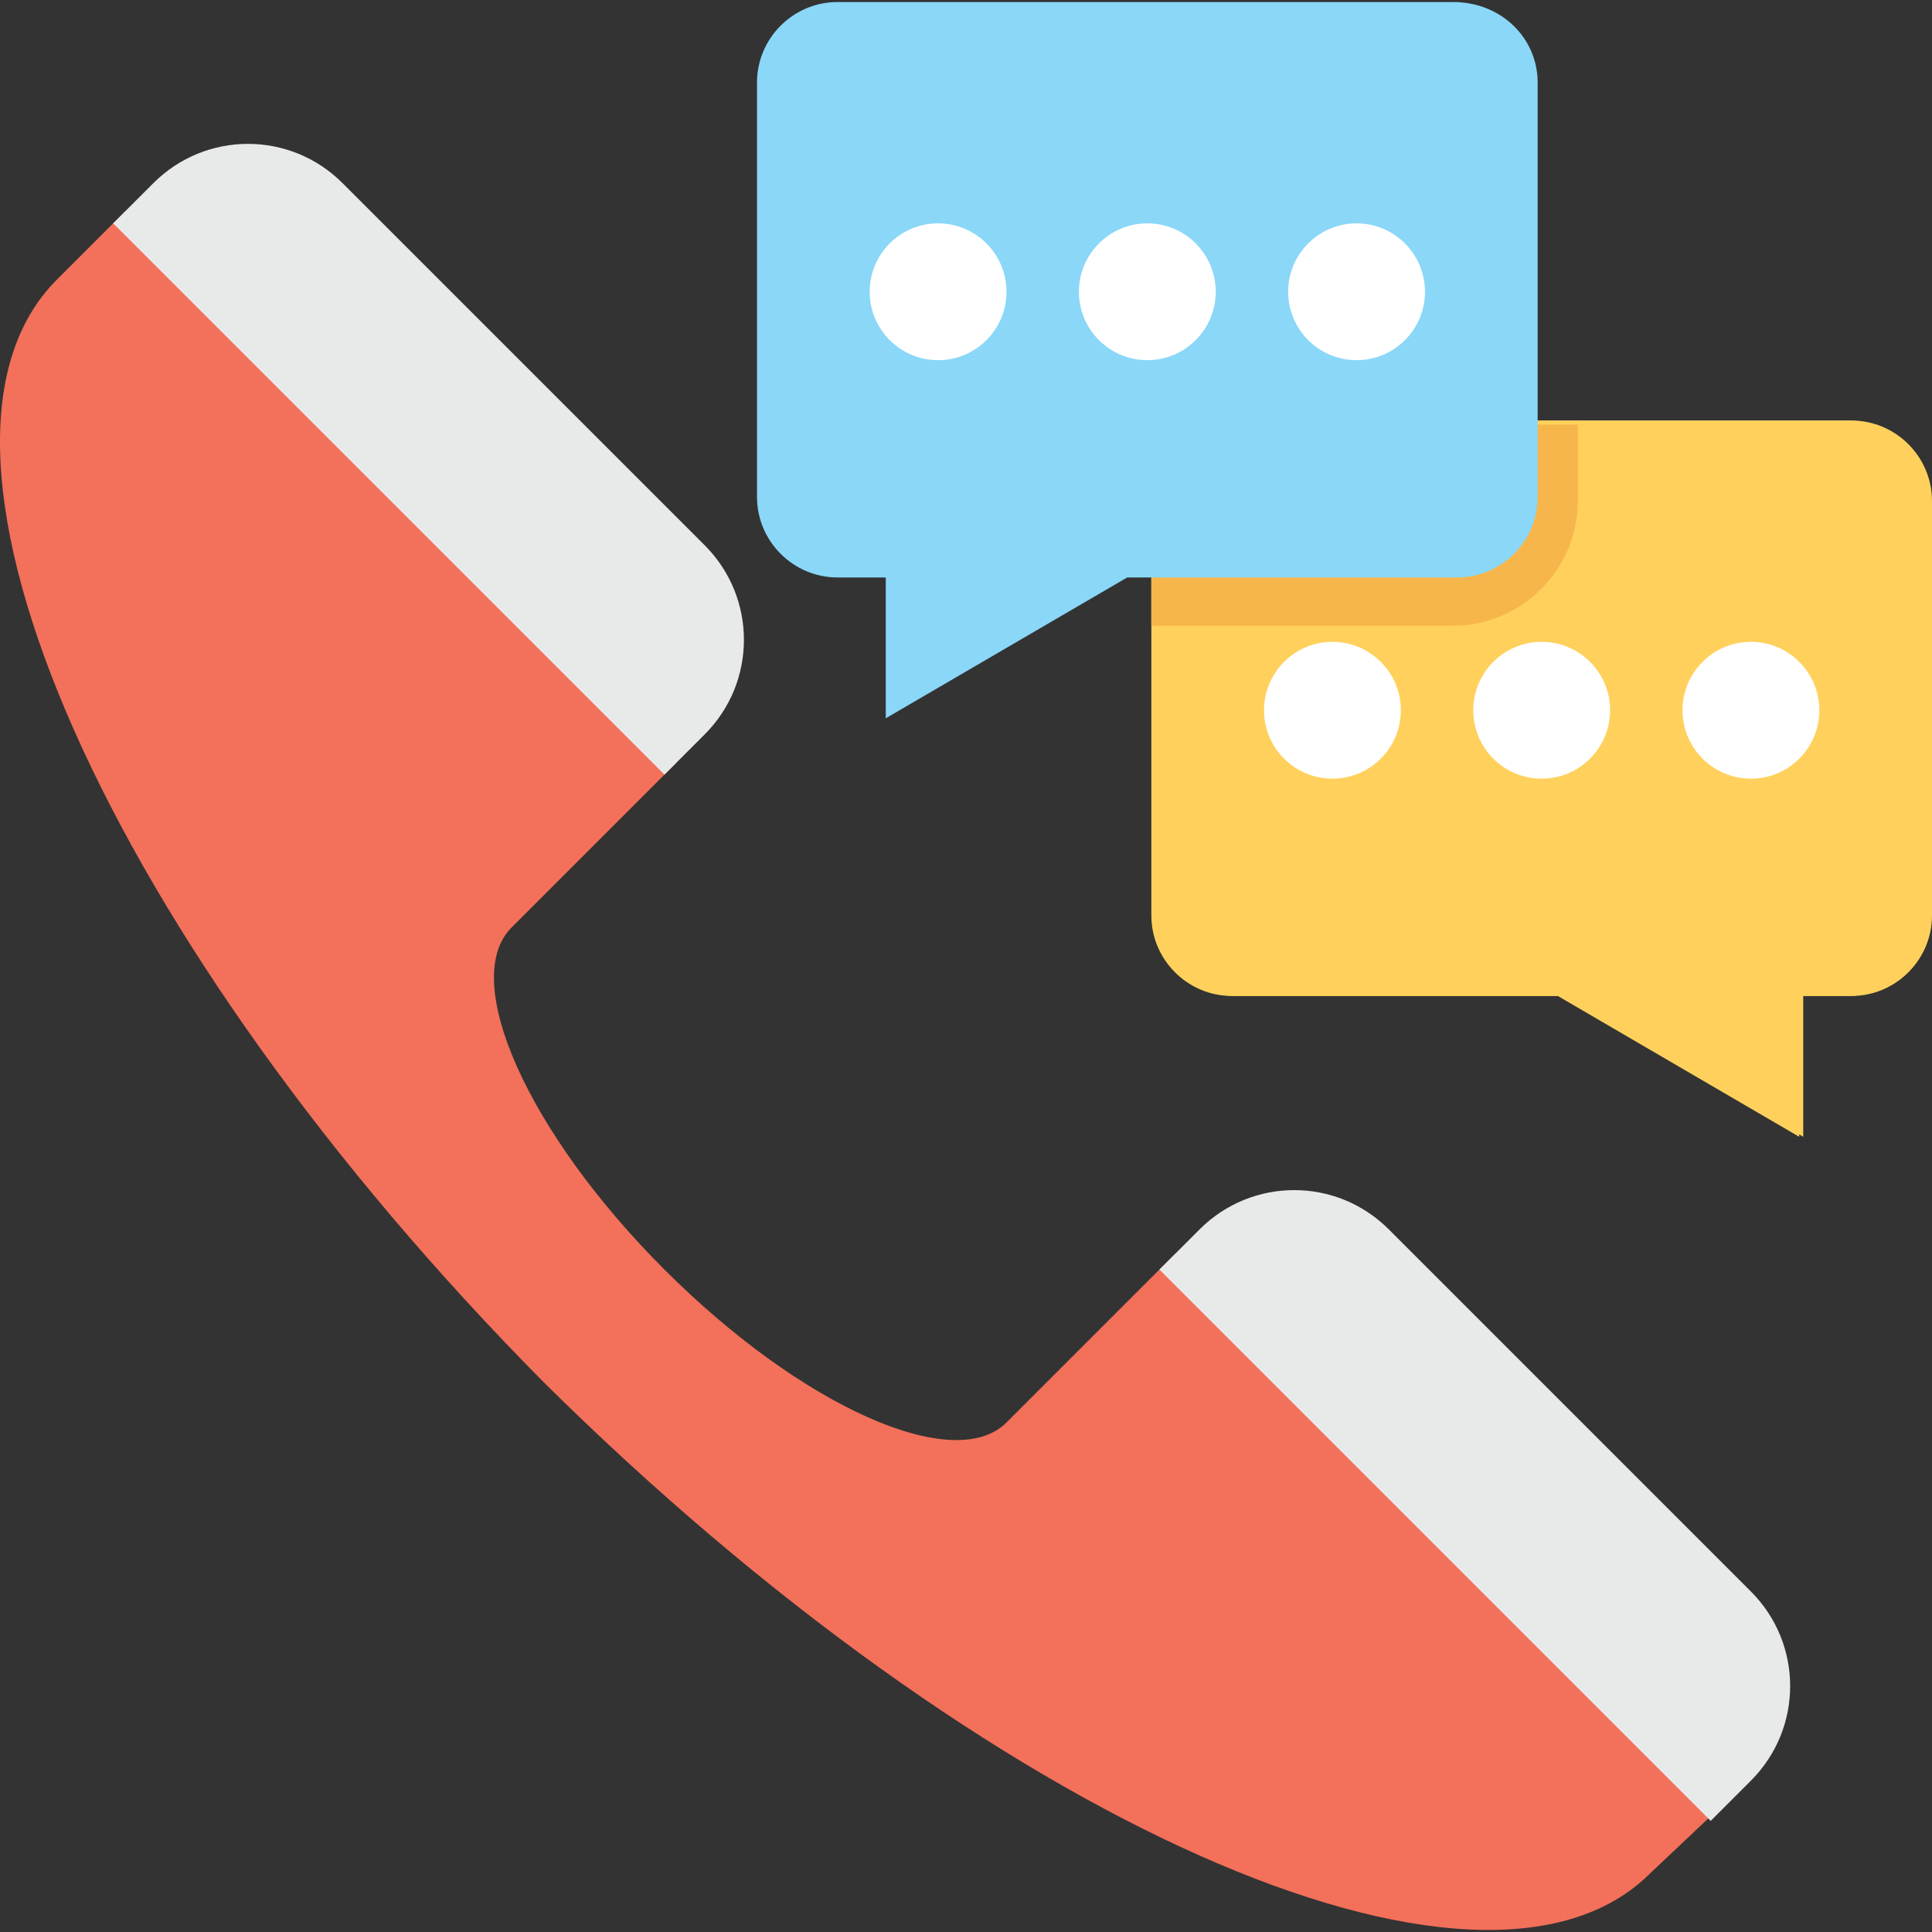 <?xml version="1.0" encoding="iso-8859-1"?><!-- Generator: Adobe Illustrator 19.0.0, SVG Export Plug-In . SVG Version: 6.00 Build 0)  --><svg xmlns="http://www.w3.org/2000/svg" xmlns:xlink="http://www.w3.org/1999/xlink" version="1.1" id="Layer_1" x="0px" y="0px" viewBox="0 0 512.13 512.13" style="enable-background:new 0 0 512.13 512.13;" xml:space="preserve">
<rect x="0" y="0" width="512.13" height="512.13" fill="#333333" stroke="none"/>
<path style="fill:#F3705A;" d="M456.664,478.406l-19.2,18.133c-44.8,44.8-176-13.867-293.333-130.133  C28.93,250.14-29.736,118.94,15.064,74.14l18.133-18.133L179.33,202.14l-43.733,43.733c-13.867,13.867,4.267,54.4,40.533,90.667  s76.8,54.4,90.667,40.533l44.8-44.8L456.664,478.406z"/>
<g>
	<path style="fill:#E8EAE9;" d="M317.997,325.873L307.33,336.54l146.133,146.133l10.667-10.667   c13.867-13.867,13.867-36.267,0-50.133l-96-96C354.264,312.006,331.864,312.006,317.997,325.873z"/>
	<path style="fill:#E8EAE9;" d="M40.664,48.54L29.997,59.206L176.13,205.34l10.667-10.667c13.867-13.867,13.867-36.267,0-50.133   l-96-96C76.93,34.673,54.53,34.673,40.664,48.54z"/>
</g>
<g>
	<path style="fill:#FFD15C;" d="M305.197,132.806v109.867c0,11.733,9.6,21.333,21.333,21.333h86.4l64,37.333v-37.333h12.8   c11.733,0,21.333-9.6,21.333-21.333V132.806c0-11.733-9.6-21.333-21.333-21.333H327.597   C314.797,111.473,305.197,121.073,305.197,132.806z"/>
	<path style="fill:#FFD15C;" d="M512.13,132.806v109.867c0,11.733-9.6,21.333-21.333,21.333h-12.8v37.333l-64-37.333h-86.4   c-11.733,0-21.333-9.6-21.333-21.333V132.806c0-11.733,9.6-21.333,21.333-21.333h163.2   C502.53,111.473,512.13,121.073,512.13,132.806z"/>
</g>
<path style="fill:#F7B64C;" d="M418.264,111.473v21.333c0,18.133-14.933,33.067-33.067,33.067h-80v-32  c0-11.733,9.6-21.333,21.333-21.333h91.733V111.473z"/>
<g>
	<circle style="fill:#FFFFFF;" cx="353.197" cy="188.273" r="18.133"/>
	<circle style="fill:#FFFFFF;" cx="464.13" cy="188.273" r="18.133"/>
	<circle style="fill:#FFFFFF;" cx="408.664" cy="188.273" r="18.133"/>
</g>
<path style="fill:#8AD7F8;" d="M407.597,21.873V131.74c0,11.733-9.6,21.333-21.333,21.333h-87.467l-64,37.333v-37.333h-12.8  c-11.733,0-21.333-9.6-21.333-21.333V21.873c0-11.733,9.6-21.333,21.333-21.333h163.2C397.997,0.54,407.597,10.14,407.597,21.873z"/>
<g>
	<circle style="fill:#FFFFFF;" cx="248.664" cy="77.34" r="18.133"/>
	<circle style="fill:#FFFFFF;" cx="304.13" cy="77.34" r="18.133"/>
	<circle style="fill:#FFFFFF;" cx="359.597" cy="77.34" r="18.133"/>
</g>
<g>
</g>
<g>
</g>
<g>
</g>
<g>
</g>
<g>
</g>
<g>
</g>
<g>
</g>
<g>
</g>
<g>
</g>
<g>
</g>
<g>
</g>
<g>
</g>
<g>
</g>
<g>
</g>
<g>
</g>
</svg>